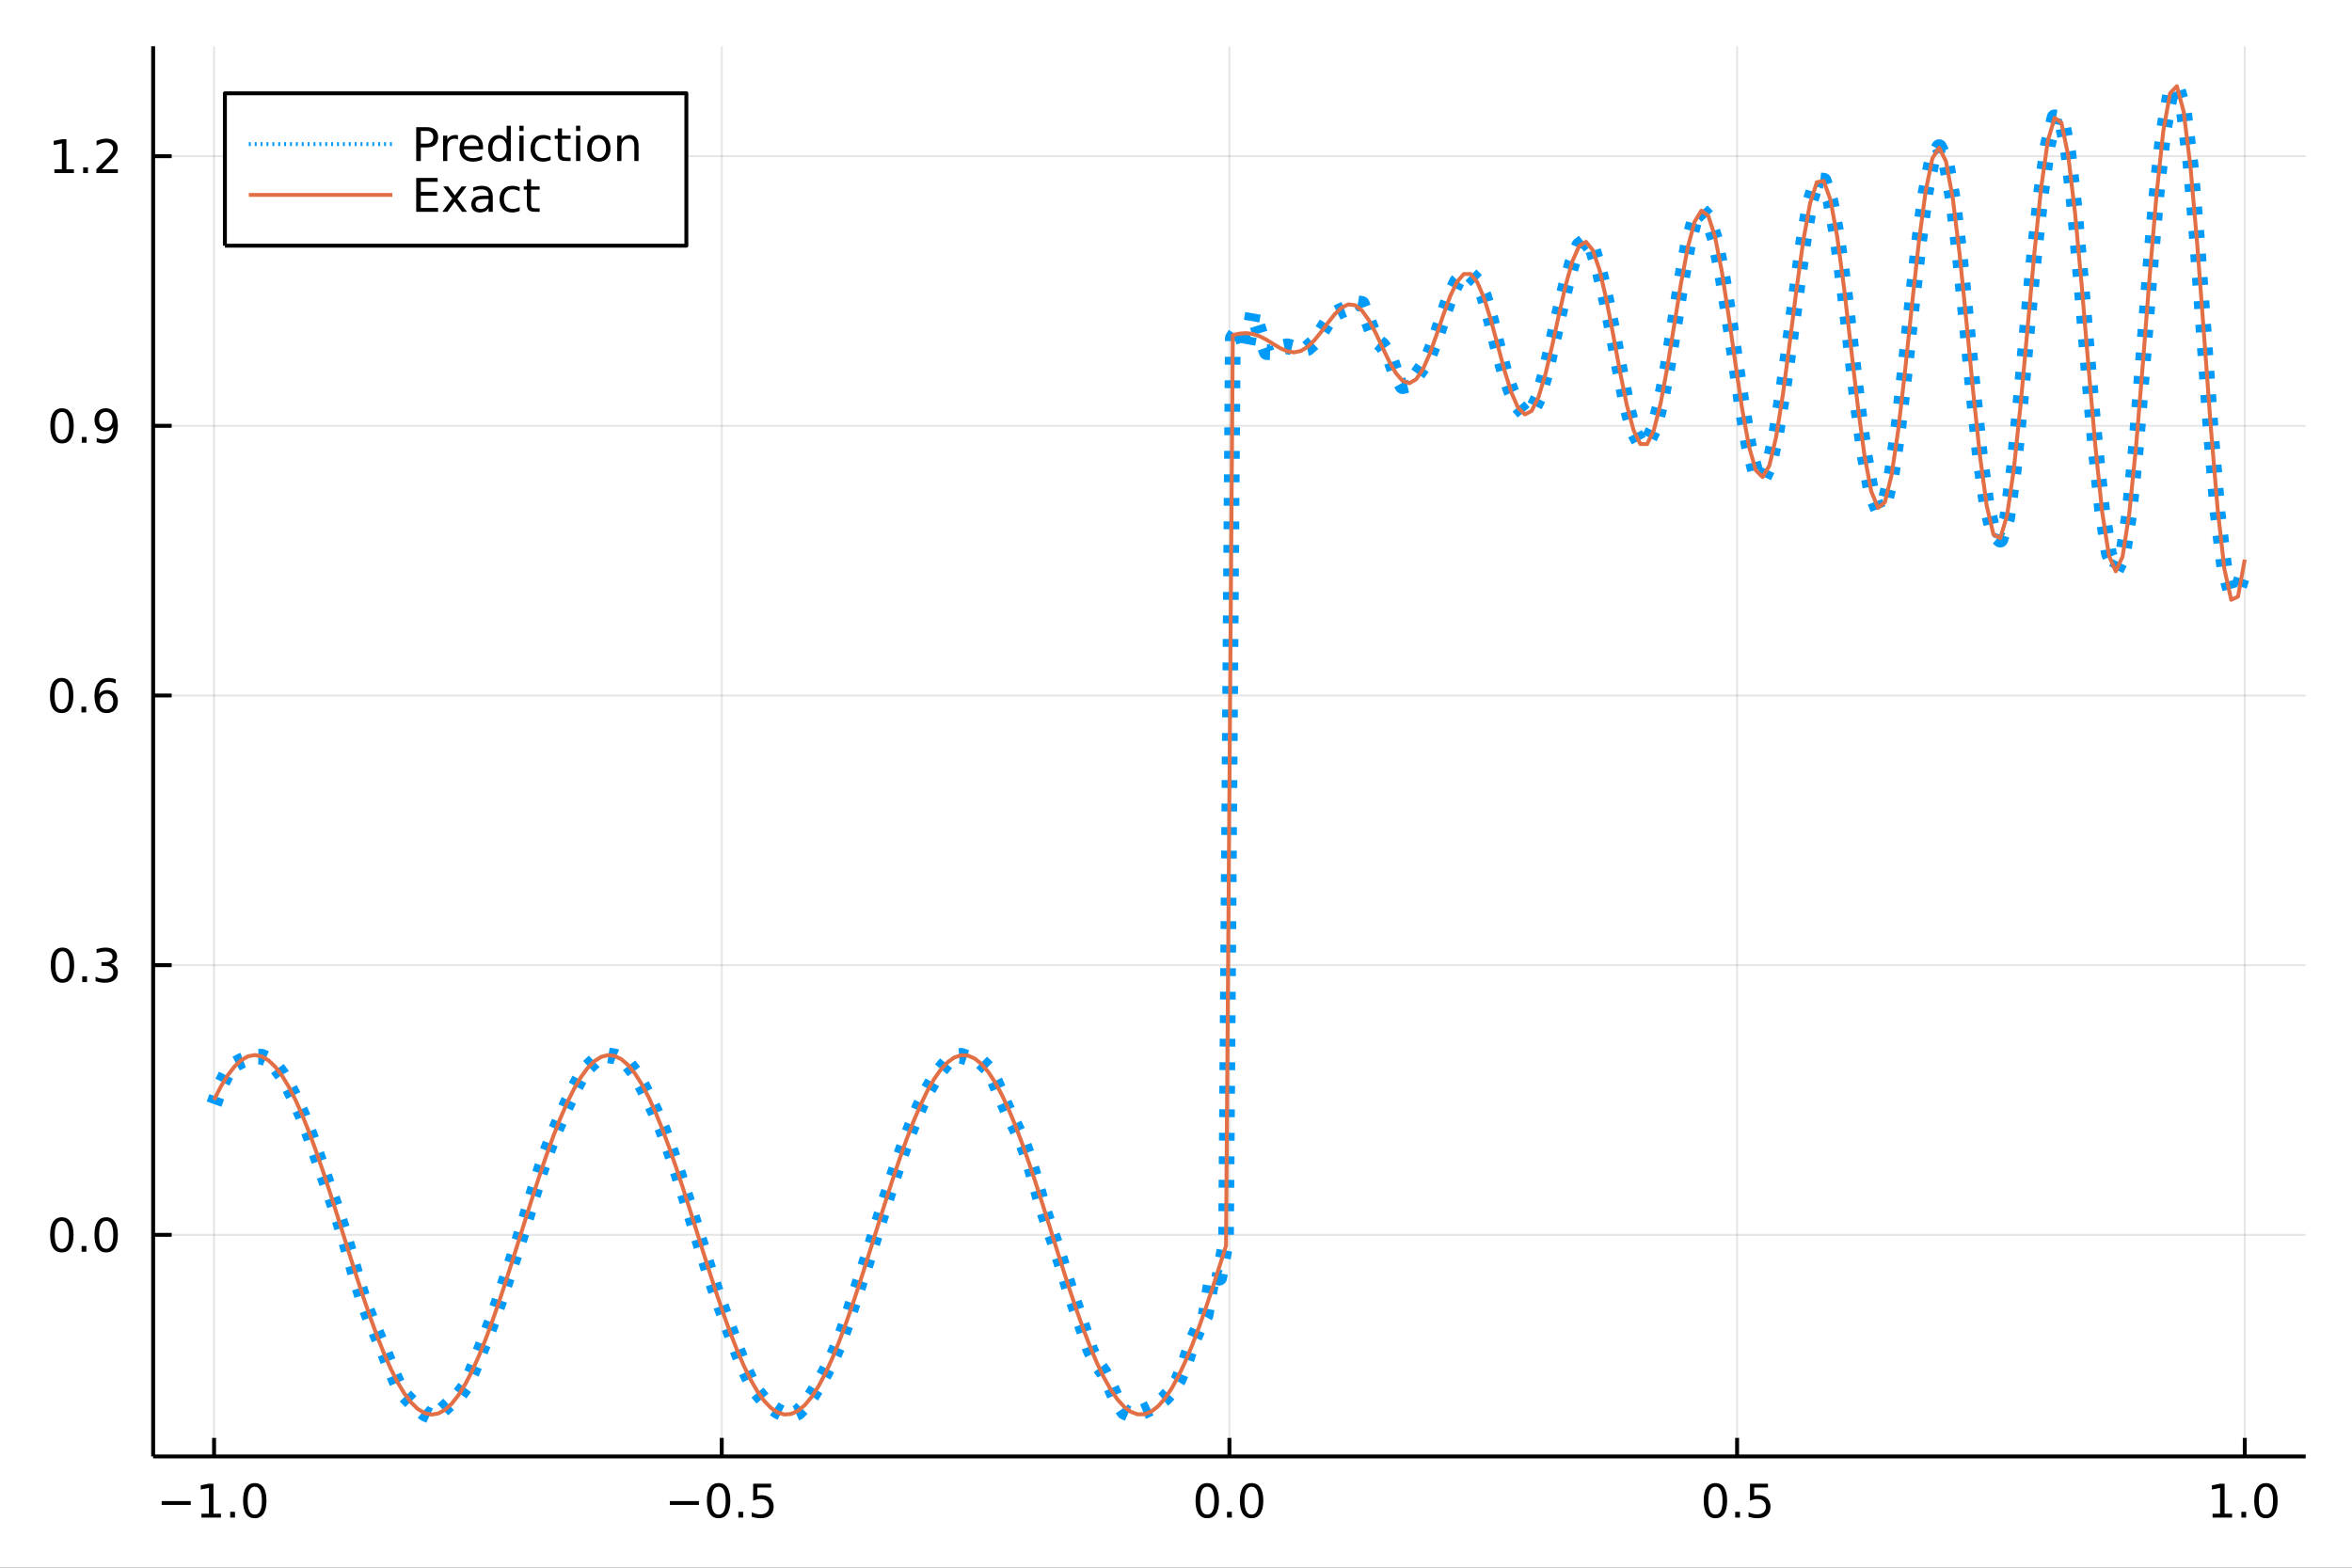 <?xml version="1.0" encoding="utf-8"?>
<svg xmlns="http://www.w3.org/2000/svg" xmlns:xlink="http://www.w3.org/1999/xlink" width="600" height="400" viewBox="0 0 2400 1600">
<rect x="0" y="0" width="2400" height="1600" fill="#333333" stroke="none"/>
<defs>
  <clipPath id="clip460">
    <rect x="0" y="0" width="2400" height="1600"/>
  </clipPath>
</defs>
<path clip-path="url(#clip460)" d="
M0 1600 L2400 1600 L2400 0 L0 0  Z
  " fill="#ffffff" fill-rule="evenodd" fill-opacity="1"/>
<defs>
  <clipPath id="clip461">
    <rect x="480" y="0" width="1681" height="1600"/>
  </clipPath>
</defs>
<path clip-path="url(#clip460)" d="
M156.274 1486.45 L2352.76 1486.45 L2352.76 47.244 L156.274 47.244  Z
  " fill="#ffffff" fill-rule="evenodd" fill-opacity="1"/>
<defs>
  <clipPath id="clip462">
    <rect x="156" y="47" width="2197" height="1440"/>
  </clipPath>
</defs>
<polyline clip-path="url(#clip462)" style="stroke:#000000; stroke-linecap:butt; stroke-linejoin:round; stroke-width:2; stroke-opacity:0.1; fill:none" points="
  218.439,1486.45 218.439,47.244 
  "/>
<polyline clip-path="url(#clip462)" style="stroke:#000000; stroke-linecap:butt; stroke-linejoin:round; stroke-width:2; stroke-opacity:0.1; fill:none" points="
  736.477,1486.45 736.477,47.244 
  "/>
<polyline clip-path="url(#clip462)" style="stroke:#000000; stroke-linecap:butt; stroke-linejoin:round; stroke-width:2; stroke-opacity:0.1; fill:none" points="
  1254.52,1486.45 1254.52,47.244 
  "/>
<polyline clip-path="url(#clip462)" style="stroke:#000000; stroke-linecap:butt; stroke-linejoin:round; stroke-width:2; stroke-opacity:0.1; fill:none" points="
  1772.55,1486.45 1772.55,47.244 
  "/>
<polyline clip-path="url(#clip462)" style="stroke:#000000; stroke-linecap:butt; stroke-linejoin:round; stroke-width:2; stroke-opacity:0.1; fill:none" points="
  2290.59,1486.45 2290.59,47.244 
  "/>
<polyline clip-path="url(#clip460)" style="stroke:#000000; stroke-linecap:butt; stroke-linejoin:round; stroke-width:4; stroke-opacity:1; fill:none" points="
  156.274,1486.45 2352.76,1486.45 
  "/>
<polyline clip-path="url(#clip460)" style="stroke:#000000; stroke-linecap:butt; stroke-linejoin:round; stroke-width:4; stroke-opacity:1; fill:none" points="
  218.439,1486.45 218.439,1467.55 
  "/>
<polyline clip-path="url(#clip460)" style="stroke:#000000; stroke-linecap:butt; stroke-linejoin:round; stroke-width:4; stroke-opacity:1; fill:none" points="
  736.477,1486.45 736.477,1467.55 
  "/>
<polyline clip-path="url(#clip460)" style="stroke:#000000; stroke-linecap:butt; stroke-linejoin:round; stroke-width:4; stroke-opacity:1; fill:none" points="
  1254.52,1486.45 1254.52,1467.55 
  "/>
<polyline clip-path="url(#clip460)" style="stroke:#000000; stroke-linecap:butt; stroke-linejoin:round; stroke-width:4; stroke-opacity:1; fill:none" points="
  1772.55,1486.45 1772.55,1467.55 
  "/>
<polyline clip-path="url(#clip460)" style="stroke:#000000; stroke-linecap:butt; stroke-linejoin:round; stroke-width:4; stroke-opacity:1; fill:none" points="
  2290.59,1486.45 2290.59,1467.55 
  "/>
<path clip-path="url(#clip460)" d="M164.967 1532.02 L194.643 1532.02 L194.643 1535.95 L164.967 1535.95 L164.967 1532.02 Z" fill="#000000" fill-rule="evenodd" fill-opacity="1" /><path clip-path="url(#clip460)" d="M205.545 1544.91 L213.184 1544.91 L213.184 1518.55 L204.874 1520.21 L204.874 1515.95 L213.138 1514.29 L217.814 1514.29 L217.814 1544.91 L225.453 1544.91 L225.453 1548.85 L205.545 1548.85 L205.545 1544.91 Z" fill="#000000" fill-rule="evenodd" fill-opacity="1" /><path clip-path="url(#clip460)" d="M234.897 1542.97 L239.781 1542.97 L239.781 1548.85 L234.897 1548.85 L234.897 1542.97 Z" fill="#000000" fill-rule="evenodd" fill-opacity="1" /><path clip-path="url(#clip460)" d="M259.966 1517.37 Q256.355 1517.37 254.527 1520.93 Q252.721 1524.47 252.721 1531.6 Q252.721 1538.71 254.527 1542.27 Q256.355 1545.82 259.966 1545.82 Q263.601 1545.82 265.406 1542.27 Q267.235 1538.71 267.235 1531.6 Q267.235 1524.47 265.406 1520.93 Q263.601 1517.37 259.966 1517.37 M259.966 1513.66 Q265.776 1513.66 268.832 1518.27 Q271.911 1522.85 271.911 1531.6 Q271.911 1540.33 268.832 1544.94 Q265.776 1549.52 259.966 1549.52 Q254.156 1549.52 251.077 1544.94 Q248.022 1540.33 248.022 1531.6 Q248.022 1522.85 251.077 1518.27 Q254.156 1513.66 259.966 1513.66 Z" fill="#000000" fill-rule="evenodd" fill-opacity="1" /><path clip-path="url(#clip460)" d="M683.503 1532.02 L713.178 1532.02 L713.178 1535.95 L683.503 1535.95 L683.503 1532.02 Z" fill="#000000" fill-rule="evenodd" fill-opacity="1" /><path clip-path="url(#clip460)" d="M733.271 1517.37 Q729.66 1517.37 727.831 1520.93 Q726.026 1524.47 726.026 1531.6 Q726.026 1538.71 727.831 1542.27 Q729.66 1545.82 733.271 1545.82 Q736.905 1545.82 738.711 1542.27 Q740.539 1538.71 740.539 1531.6 Q740.539 1524.47 738.711 1520.93 Q736.905 1517.37 733.271 1517.37 M733.271 1513.66 Q739.081 1513.66 742.137 1518.27 Q745.215 1522.85 745.215 1531.6 Q745.215 1540.33 742.137 1544.94 Q739.081 1549.52 733.271 1549.52 Q727.461 1549.52 724.382 1544.94 Q721.327 1540.33 721.327 1531.6 Q721.327 1522.85 724.382 1518.27 Q727.461 1513.66 733.271 1513.66 Z" fill="#000000" fill-rule="evenodd" fill-opacity="1" /><path clip-path="url(#clip460)" d="M753.433 1542.97 L758.317 1542.97 L758.317 1548.85 L753.433 1548.85 L753.433 1542.97 Z" fill="#000000" fill-rule="evenodd" fill-opacity="1" /><path clip-path="url(#clip460)" d="M768.548 1514.29 L786.905 1514.29 L786.905 1518.22 L772.831 1518.22 L772.831 1526.7 Q773.849 1526.35 774.868 1526.19 Q775.886 1526 776.905 1526 Q782.692 1526 786.072 1529.17 Q789.451 1532.34 789.451 1537.76 Q789.451 1543.34 785.979 1546.44 Q782.507 1549.52 776.187 1549.52 Q774.011 1549.52 771.743 1549.15 Q769.498 1548.78 767.09 1548.04 L767.09 1543.34 Q769.173 1544.47 771.396 1545.03 Q773.618 1545.58 776.095 1545.58 Q780.099 1545.58 782.437 1543.48 Q784.775 1541.37 784.775 1537.76 Q784.775 1534.15 782.437 1532.04 Q780.099 1529.94 776.095 1529.94 Q774.22 1529.94 772.345 1530.35 Q770.493 1530.77 768.548 1531.65 L768.548 1514.29 Z" fill="#000000" fill-rule="evenodd" fill-opacity="1" /><path clip-path="url(#clip460)" d="M1231.9 1517.37 Q1228.29 1517.37 1226.46 1520.93 Q1224.65 1524.47 1224.65 1531.6 Q1224.65 1538.71 1226.46 1542.27 Q1228.29 1545.82 1231.9 1545.82 Q1235.53 1545.82 1237.34 1542.27 Q1239.17 1538.71 1239.17 1531.6 Q1239.17 1524.47 1237.34 1520.93 Q1235.53 1517.37 1231.9 1517.37 M1231.9 1513.66 Q1237.71 1513.66 1240.77 1518.27 Q1243.84 1522.85 1243.84 1531.6 Q1243.84 1540.33 1240.77 1544.94 Q1237.71 1549.52 1231.9 1549.52 Q1226.09 1549.52 1223.01 1544.94 Q1219.96 1540.33 1219.96 1531.6 Q1219.96 1522.85 1223.01 1518.27 Q1226.09 1513.66 1231.9 1513.66 Z" fill="#000000" fill-rule="evenodd" fill-opacity="1" /><path clip-path="url(#clip460)" d="M1252.06 1542.97 L1256.95 1542.97 L1256.95 1548.85 L1252.06 1548.85 L1252.06 1542.97 Z" fill="#000000" fill-rule="evenodd" fill-opacity="1" /><path clip-path="url(#clip460)" d="M1277.13 1517.37 Q1273.52 1517.37 1271.69 1520.93 Q1269.89 1524.47 1269.89 1531.6 Q1269.89 1538.71 1271.69 1542.27 Q1273.52 1545.82 1277.13 1545.82 Q1280.76 1545.82 1282.57 1542.27 Q1284.4 1538.71 1284.4 1531.6 Q1284.4 1524.47 1282.57 1520.93 Q1280.76 1517.37 1277.13 1517.37 M1277.13 1513.66 Q1282.94 1513.66 1286 1518.27 Q1289.08 1522.85 1289.08 1531.6 Q1289.08 1540.33 1286 1544.94 Q1282.94 1549.52 1277.13 1549.52 Q1271.32 1549.52 1268.24 1544.94 Q1265.19 1540.33 1265.19 1531.6 Q1265.19 1522.85 1268.24 1518.27 Q1271.32 1513.66 1277.13 1513.66 Z" fill="#000000" fill-rule="evenodd" fill-opacity="1" /><path clip-path="url(#clip460)" d="M1750.44 1517.37 Q1746.82 1517.37 1745 1520.93 Q1743.19 1524.47 1743.19 1531.6 Q1743.19 1538.71 1745 1542.27 Q1746.82 1545.82 1750.44 1545.82 Q1754.07 1545.82 1755.88 1542.27 Q1757.7 1538.71 1757.7 1531.6 Q1757.7 1524.47 1755.88 1520.93 Q1754.07 1517.37 1750.44 1517.37 M1750.44 1513.66 Q1756.25 1513.66 1759.3 1518.27 Q1762.38 1522.85 1762.38 1531.6 Q1762.38 1540.33 1759.3 1544.94 Q1756.25 1549.52 1750.44 1549.52 Q1744.63 1549.52 1741.55 1544.94 Q1738.49 1540.33 1738.49 1531.6 Q1738.49 1522.85 1741.55 1518.27 Q1744.63 1513.66 1750.44 1513.66 Z" fill="#000000" fill-rule="evenodd" fill-opacity="1" /><path clip-path="url(#clip460)" d="M1770.6 1542.97 L1775.48 1542.97 L1775.48 1548.85 L1770.6 1548.85 L1770.6 1542.97 Z" fill="#000000" fill-rule="evenodd" fill-opacity="1" /><path clip-path="url(#clip460)" d="M1785.71 1514.29 L1804.07 1514.29 L1804.07 1518.22 L1790 1518.22 L1790 1526.7 Q1791.01 1526.35 1792.03 1526.19 Q1793.05 1526 1794.07 1526 Q1799.86 1526 1803.24 1529.17 Q1806.62 1532.34 1806.62 1537.76 Q1806.62 1543.34 1803.14 1546.44 Q1799.67 1549.52 1793.35 1549.52 Q1791.18 1549.52 1788.91 1549.15 Q1786.66 1548.78 1784.25 1548.04 L1784.25 1543.34 Q1786.34 1544.47 1788.56 1545.03 Q1790.78 1545.58 1793.26 1545.58 Q1797.26 1545.58 1799.6 1543.48 Q1801.94 1541.37 1801.94 1537.76 Q1801.94 1534.15 1799.6 1532.04 Q1797.26 1529.94 1793.26 1529.94 Q1791.38 1529.94 1789.51 1530.35 Q1787.66 1530.77 1785.71 1531.65 L1785.71 1514.29 Z" fill="#000000" fill-rule="evenodd" fill-opacity="1" /><path clip-path="url(#clip460)" d="M2257.74 1544.91 L2265.38 1544.91 L2265.38 1518.55 L2257.07 1520.21 L2257.07 1515.95 L2265.34 1514.29 L2270.01 1514.29 L2270.01 1544.91 L2277.65 1544.91 L2277.65 1548.85 L2257.74 1548.85 L2257.74 1544.91 Z" fill="#000000" fill-rule="evenodd" fill-opacity="1" /><path clip-path="url(#clip460)" d="M2287.1 1542.97 L2291.98 1542.97 L2291.98 1548.85 L2287.1 1548.85 L2287.1 1542.97 Z" fill="#000000" fill-rule="evenodd" fill-opacity="1" /><path clip-path="url(#clip460)" d="M2312.17 1517.37 Q2308.55 1517.37 2306.73 1520.93 Q2304.92 1524.47 2304.92 1531.6 Q2304.92 1538.71 2306.73 1542.27 Q2308.55 1545.82 2312.17 1545.82 Q2315.8 1545.82 2317.61 1542.27 Q2319.43 1538.71 2319.43 1531.6 Q2319.43 1524.47 2317.61 1520.93 Q2315.8 1517.37 2312.17 1517.37 M2312.17 1513.66 Q2317.98 1513.66 2321.03 1518.27 Q2324.11 1522.85 2324.11 1531.6 Q2324.11 1540.33 2321.03 1544.94 Q2317.98 1549.52 2312.17 1549.52 Q2306.36 1549.52 2303.28 1544.94 Q2300.22 1540.33 2300.22 1531.6 Q2300.22 1522.85 2303.28 1518.27 Q2306.36 1513.66 2312.17 1513.66 Z" fill="#000000" fill-rule="evenodd" fill-opacity="1" /><polyline clip-path="url(#clip462)" style="stroke:#000000; stroke-linecap:butt; stroke-linejoin:round; stroke-width:2; stroke-opacity:0.1; fill:none" points="
  156.274,1260.28 2352.76,1260.28 
  "/>
<polyline clip-path="url(#clip462)" style="stroke:#000000; stroke-linecap:butt; stroke-linejoin:round; stroke-width:2; stroke-opacity:0.1; fill:none" points="
  156.274,985.054 2352.76,985.054 
  "/>
<polyline clip-path="url(#clip462)" style="stroke:#000000; stroke-linecap:butt; stroke-linejoin:round; stroke-width:2; stroke-opacity:0.1; fill:none" points="
  156.274,709.831 2352.76,709.831 
  "/>
<polyline clip-path="url(#clip462)" style="stroke:#000000; stroke-linecap:butt; stroke-linejoin:round; stroke-width:2; stroke-opacity:0.1; fill:none" points="
  156.274,434.607 2352.76,434.607 
  "/>
<polyline clip-path="url(#clip462)" style="stroke:#000000; stroke-linecap:butt; stroke-linejoin:round; stroke-width:2; stroke-opacity:0.1; fill:none" points="
  156.274,159.384 2352.76,159.384 
  "/>
<polyline clip-path="url(#clip460)" style="stroke:#000000; stroke-linecap:butt; stroke-linejoin:round; stroke-width:4; stroke-opacity:1; fill:none" points="
  156.274,1486.45 156.274,47.244 
  "/>
<polyline clip-path="url(#clip460)" style="stroke:#000000; stroke-linecap:butt; stroke-linejoin:round; stroke-width:4; stroke-opacity:1; fill:none" points="
  156.274,1260.28 175.172,1260.28 
  "/>
<polyline clip-path="url(#clip460)" style="stroke:#000000; stroke-linecap:butt; stroke-linejoin:round; stroke-width:4; stroke-opacity:1; fill:none" points="
  156.274,985.054 175.172,985.054 
  "/>
<polyline clip-path="url(#clip460)" style="stroke:#000000; stroke-linecap:butt; stroke-linejoin:round; stroke-width:4; stroke-opacity:1; fill:none" points="
  156.274,709.831 175.172,709.831 
  "/>
<polyline clip-path="url(#clip460)" style="stroke:#000000; stroke-linecap:butt; stroke-linejoin:round; stroke-width:4; stroke-opacity:1; fill:none" points="
  156.274,434.607 175.172,434.607 
  "/>
<polyline clip-path="url(#clip460)" style="stroke:#000000; stroke-linecap:butt; stroke-linejoin:round; stroke-width:4; stroke-opacity:1; fill:none" points="
  156.274,159.384 175.172,159.384 
  "/>
<path clip-path="url(#clip460)" d="M63.099 1246.08 Q59.487 1246.08 57.659 1249.64 Q55.853 1253.18 55.853 1260.31 Q55.853 1267.42 57.659 1270.98 Q59.487 1274.53 63.099 1274.53 Q66.733 1274.53 68.538 1270.98 Q70.367 1267.42 70.367 1260.31 Q70.367 1253.18 68.538 1249.64 Q66.733 1246.08 63.099 1246.08 M63.099 1242.37 Q68.909 1242.37 71.964 1246.98 Q75.043 1251.56 75.043 1260.31 Q75.043 1269.04 71.964 1273.65 Q68.909 1278.23 63.099 1278.23 Q57.288 1278.23 54.21 1273.65 Q51.154 1269.04 51.154 1260.31 Q51.154 1251.56 54.21 1246.98 Q57.288 1242.37 63.099 1242.37 Z" fill="#000000" fill-rule="evenodd" fill-opacity="1" /><path clip-path="url(#clip460)" d="M83.26 1271.68 L88.145 1271.68 L88.145 1277.56 L83.26 1277.56 L83.26 1271.68 Z" fill="#000000" fill-rule="evenodd" fill-opacity="1" /><path clip-path="url(#clip460)" d="M108.33 1246.08 Q104.719 1246.08 102.89 1249.64 Q101.084 1253.18 101.084 1260.31 Q101.084 1267.42 102.89 1270.98 Q104.719 1274.53 108.33 1274.53 Q111.964 1274.53 113.77 1270.98 Q115.598 1267.42 115.598 1260.31 Q115.598 1253.18 113.77 1249.64 Q111.964 1246.08 108.33 1246.08 M108.33 1242.37 Q114.14 1242.37 117.195 1246.98 Q120.274 1251.56 120.274 1260.31 Q120.274 1269.04 117.195 1273.65 Q114.14 1278.23 108.33 1278.23 Q102.52 1278.23 99.441 1273.65 Q96.385 1269.04 96.385 1260.31 Q96.385 1251.56 99.441 1246.98 Q102.52 1242.37 108.33 1242.37 Z" fill="#000000" fill-rule="evenodd" fill-opacity="1" /><path clip-path="url(#clip460)" d="M63.747 970.853 Q60.136 970.853 58.307 974.418 Q56.501 977.959 56.501 985.089 Q56.501 992.195 58.307 995.76 Q60.136 999.302 63.747 999.302 Q67.381 999.302 69.186 995.76 Q71.015 992.195 71.015 985.089 Q71.015 977.959 69.186 974.418 Q67.381 970.853 63.747 970.853 M63.747 967.149 Q69.557 967.149 72.612 971.756 Q75.691 976.339 75.691 985.089 Q75.691 993.816 72.612 998.422 Q69.557 1003.01 63.747 1003.01 Q57.937 1003.01 54.858 998.422 Q51.802 993.816 51.802 985.089 Q51.802 976.339 54.858 971.756 Q57.937 967.149 63.747 967.149 Z" fill="#000000" fill-rule="evenodd" fill-opacity="1" /><path clip-path="url(#clip460)" d="M83.909 996.455 L88.793 996.455 L88.793 1002.33 L83.909 1002.33 L83.909 996.455 Z" fill="#000000" fill-rule="evenodd" fill-opacity="1" /><path clip-path="url(#clip460)" d="M113.145 983.7 Q116.501 984.418 118.376 986.686 Q120.274 988.955 120.274 992.288 Q120.274 997.404 116.756 1000.2 Q113.237 1003.01 106.756 1003.01 Q104.58 1003.01 102.265 1002.57 Q99.973 1002.15 97.52 1001.29 L97.52 996.779 Q99.464 997.913 101.779 998.492 Q104.094 999.07 106.617 999.07 Q111.015 999.07 113.307 997.334 Q115.621 995.598 115.621 992.288 Q115.621 989.232 113.469 987.519 Q111.339 985.783 107.52 985.783 L103.492 985.783 L103.492 981.941 L107.705 981.941 Q111.154 981.941 112.983 980.575 Q114.811 979.186 114.811 976.594 Q114.811 973.932 112.913 972.519 Q111.038 971.084 107.52 971.084 Q105.598 971.084 103.399 971.501 Q101.2 971.918 98.561 972.797 L98.561 968.631 Q101.223 967.89 103.538 967.52 Q105.876 967.149 107.936 967.149 Q113.26 967.149 116.362 969.58 Q119.464 971.987 119.464 976.107 Q119.464 978.978 117.82 980.969 Q116.177 982.936 113.145 983.7 Z" fill="#000000" fill-rule="evenodd" fill-opacity="1" /><path clip-path="url(#clip460)" d="M62.937 695.629 Q59.325 695.629 57.497 699.194 Q55.691 702.736 55.691 709.865 Q55.691 716.972 57.497 720.537 Q59.325 724.078 62.937 724.078 Q66.571 724.078 68.376 720.537 Q70.205 716.972 70.205 709.865 Q70.205 702.736 68.376 699.194 Q66.571 695.629 62.937 695.629 M62.937 691.926 Q68.747 691.926 71.802 696.532 Q74.881 701.116 74.881 709.865 Q74.881 718.592 71.802 723.199 Q68.747 727.782 62.937 727.782 Q57.126 727.782 54.048 723.199 Q50.992 718.592 50.992 709.865 Q50.992 701.116 54.048 696.532 Q57.126 691.926 62.937 691.926 Z" fill="#000000" fill-rule="evenodd" fill-opacity="1" /><path clip-path="url(#clip460)" d="M83.098 721.231 L87.983 721.231 L87.983 727.111 L83.098 727.111 L83.098 721.231 Z" fill="#000000" fill-rule="evenodd" fill-opacity="1" /><path clip-path="url(#clip460)" d="M108.746 707.967 Q105.598 707.967 103.746 710.12 Q101.918 712.273 101.918 716.023 Q101.918 719.75 103.746 721.926 Q105.598 724.078 108.746 724.078 Q111.895 724.078 113.723 721.926 Q115.575 719.75 115.575 716.023 Q115.575 712.273 113.723 710.12 Q111.895 707.967 108.746 707.967 M118.029 693.315 L118.029 697.574 Q116.27 696.741 114.464 696.301 Q112.682 695.861 110.922 695.861 Q106.293 695.861 103.839 698.986 Q101.409 702.111 101.061 708.43 Q102.427 706.416 104.487 705.352 Q106.547 704.264 109.024 704.264 Q114.233 704.264 117.242 707.435 Q120.274 710.583 120.274 716.023 Q120.274 721.347 117.126 724.564 Q113.978 727.782 108.746 727.782 Q102.751 727.782 99.58 723.199 Q96.409 718.592 96.409 709.865 Q96.409 701.671 100.297 696.81 Q104.186 691.926 110.737 691.926 Q112.496 691.926 114.279 692.273 Q116.084 692.62 118.029 693.315 Z" fill="#000000" fill-rule="evenodd" fill-opacity="1" /><path clip-path="url(#clip460)" d="M63.284 420.406 Q59.673 420.406 57.844 423.971 Q56.038 427.513 56.038 434.642 Q56.038 441.749 57.844 445.313 Q59.673 448.855 63.284 448.855 Q66.918 448.855 68.724 445.313 Q70.552 441.749 70.552 434.642 Q70.552 427.513 68.724 423.971 Q66.918 420.406 63.284 420.406 M63.284 416.702 Q69.094 416.702 72.149 421.309 Q75.228 425.892 75.228 434.642 Q75.228 443.369 72.149 447.975 Q69.094 452.559 63.284 452.559 Q57.474 452.559 54.395 447.975 Q51.339 443.369 51.339 434.642 Q51.339 425.892 54.395 421.309 Q57.474 416.702 63.284 416.702 Z" fill="#000000" fill-rule="evenodd" fill-opacity="1" /><path clip-path="url(#clip460)" d="M83.446 446.008 L88.33 446.008 L88.33 451.887 L83.446 451.887 L83.446 446.008 Z" fill="#000000" fill-rule="evenodd" fill-opacity="1" /><path clip-path="url(#clip460)" d="M98.654 451.17 L98.654 446.911 Q100.413 447.744 102.219 448.184 Q104.024 448.624 105.76 448.624 Q110.39 448.624 112.82 445.522 Q115.274 442.397 115.621 436.054 Q114.279 438.045 112.219 439.11 Q110.158 440.175 107.658 440.175 Q102.473 440.175 99.441 437.05 Q96.432 433.901 96.432 428.462 Q96.432 423.138 99.58 419.92 Q102.728 416.702 107.959 416.702 Q113.955 416.702 117.103 421.309 Q120.274 425.892 120.274 434.642 Q120.274 442.813 116.385 447.698 Q112.52 452.559 105.969 452.559 Q104.209 452.559 102.404 452.211 Q100.598 451.864 98.654 451.17 M107.959 436.517 Q111.108 436.517 112.936 434.364 Q114.788 432.212 114.788 428.462 Q114.788 424.735 112.936 422.582 Q111.108 420.406 107.959 420.406 Q104.811 420.406 102.959 422.582 Q101.131 424.735 101.131 428.462 Q101.131 432.212 102.959 434.364 Q104.811 436.517 107.959 436.517 Z" fill="#000000" fill-rule="evenodd" fill-opacity="1" /><path clip-path="url(#clip460)" d="M55.506 172.729 L63.145 172.729 L63.145 146.363 L54.835 148.03 L54.835 143.771 L63.099 142.104 L67.774 142.104 L67.774 172.729 L75.413 172.729 L75.413 176.664 L55.506 176.664 L55.506 172.729 Z" fill="#000000" fill-rule="evenodd" fill-opacity="1" /><path clip-path="url(#clip460)" d="M84.858 170.784 L89.742 170.784 L89.742 176.664 L84.858 176.664 L84.858 170.784 Z" fill="#000000" fill-rule="evenodd" fill-opacity="1" /><path clip-path="url(#clip460)" d="M103.955 172.729 L120.274 172.729 L120.274 176.664 L98.33 176.664 L98.33 172.729 Q100.992 169.974 105.575 165.345 Q110.182 160.692 111.362 159.349 Q113.608 156.826 114.487 155.09 Q115.39 153.331 115.39 151.641 Q115.39 148.886 113.445 147.15 Q111.524 145.414 108.422 145.414 Q106.223 145.414 103.77 146.178 Q101.339 146.942 98.561 148.493 L98.561 143.771 Q101.385 142.636 103.839 142.058 Q106.293 141.479 108.33 141.479 Q113.7 141.479 116.895 144.164 Q120.089 146.849 120.089 151.34 Q120.089 153.47 119.279 155.391 Q118.492 157.289 116.385 159.882 Q115.807 160.553 112.705 163.771 Q109.603 166.965 103.955 172.729 Z" fill="#000000" fill-rule="evenodd" fill-opacity="1" /><polyline clip-path="url(#clip462)" style="stroke:#009af9; stroke-linecap:butt; stroke-linejoin:round; stroke-width:16; stroke-opacity:1; fill:none" stroke-dasharray="8, 16" points="
  218.439,1126.89 225.369,1107.62 232.299,1093.82 239.23,1086.44 246.16,1082.78 253.09,1080.21 260.02,1078.41 266.951,1078.48 273.881,1081.41 280.811,1087.6 
  287.742,1097.01 294.672,1109 301.602,1122.84 308.532,1138.47 315.463,1156.28 322.393,1175.82 329.323,1195.75 336.253,1215.33 343.184,1235.27 350.114,1256.92 
  357.044,1280.72 363.975,1305.18 370.905,1327.49 377.835,1345.98 384.765,1361.99 391.696,1378.4 398.626,1395.99 405.556,1412.1 412.486,1423.6 419.417,1430.77 
  426.347,1436.62 433.277,1442.47 440.208,1445.72 447.138,1443.32 454.068,1436.69 460.998,1430.28 467.929,1424.62 474.859,1415.22 481.789,1400.15 488.72,1382.64 
  495.65,1365.26 502.58,1347.22 509.51,1327.47 516.441,1306.66 523.371,1285.72 530.301,1264.44 537.231,1242.16 544.162,1219.13 551.092,1196.66 558.022,1176.22 
  564.953,1158.28 571.883,1142.09 578.813,1126.57 585.743,1111.75 592.674,1099.02 599.604,1089.54 606.534,1082.96 613.464,1078.69 620.395,1077.09 627.325,1078.15 
  634.255,1081.05 641.186,1086.25 648.116,1095.17 655.046,1107.49 661.976,1121.27 668.907,1135.73 675.837,1151.77 682.767,1170.15 689.698,1190.48 696.628,1211.87 
  703.558,1233.69 710.488,1255.78 717.419,1277.99 724.349,1299.85 731.279,1320.53 738.209,1339.79 745.14,1358.51 752.07,1377.28 759,1394.96 765.931,1409.81 
  772.861,1421.15 779.791,1429.45 786.721,1435.53 793.652,1440.21 800.582,1443.58 807.512,1444.37 814.442,1441.26 821.373,1434.28 828.303,1424.56 835.233,1413.17 
  842.164,1400.77 849.094,1387.22 856.024,1371.3 862.954,1352.05 869.885,1330.94 876.815,1310.18 883.745,1289.35 890.676,1267.44 897.606,1245.12 904.536,1223.26 
  911.466,1201.99 918.397,1181.51 925.327,1162.23 932.257,1144.35 939.187,1127.97 946.118,1113.64 953.048,1101.75 959.978,1091.72 966.909,1083.28 973.839,1078.04 
  980.769,1077.54 987.699,1079.87 994.63,1081.79 1001.56,1084.07 1008.49,1090.82 1015.42,1103.82 1022.35,1120.26 1029.28,1136 1036.21,1149.85 1043.14,1164.51 
  1050.07,1183.62 1057,1207.5 1063.93,1231.94 1070.86,1252.89 1077.79,1272.41 1084.72,1294.49 1091.65,1316.75 1098.58,1336.66 1105.51,1356.89 1112.44,1377.46 
  1119.37,1391.51 1126.3,1401.05 1133.24,1414.99 1140.17,1430.66 1147.1,1440.86 1154.03,1444.04 1160.96,1442.84 1167.89,1440.04 1174.82,1436.73 1181.75,1432.59 
  1188.68,1427 1195.61,1419.37 1202.54,1408.17 1209.47,1391.25 1216.4,1370.38 1223.33,1354.38 1230.26,1342.21 1237.19,1300.59 1244.12,1304.06 1251.05,1266.93 
  1257.98,345.197 1264.91,334.053 1271.84,358.113 1278.77,318.46 1285.7,340.419 1292.63,359.383 1299.56,359.541 1306.49,354.816 1313.42,353.386 1320.35,355.092 
  1327.28,356.721 1334.21,355.234 1341.14,349.076 1348.07,339.006 1355,328.149 1361.93,320.336 1368.86,316.906 1375.79,314.29 1382.73,308.959 1389.66,310.165 
  1396.59,328.518 1403.52,346.783 1410.45,352.358 1417.38,362.154 1424.31,381.522 1431.24,394.126 1438.17,392.445 1445.1,383.832 1452.03,373.932 1458.96,361.218 
  1465.89,343.332 1472.82,321.934 1479.75,301.851 1486.68,287.516 1493.61,280.532 1500.54,280.37 1507.47,287.164 1514.4,302.532 1521.33,326.419 1528.26,354.298 
  1535.19,379.82 1542.12,399.812 1549.05,414.33 1555.98,422.313 1562.91,420.29 1569.84,406.171 1576.77,382.077 1583.7,352.555 1590.63,321.698 1597.56,292.519 
  1604.49,267.717 1611.42,250.525 1618.35,245.093 1625.28,254.557 1632.22,277.043 1639.15,306.771 1646.08,340.832 1653.01,378.277 1659.94,413.795 1666.87,439.936 
  1673.8,452.746 1680.73,451.839 1687.66,437.823 1694.59,411.589 1701.52,375.278 1708.45,332.663 1715.38,288.769 1722.31,250.21 1729.24,224.163 1736.17,214.801 
  1743.1,222.089 1750.03,244.092 1756.96,278.242 1763.89,320.904 1770.82,367.949 1777.75,415.125 1784.68,456.226 1791.61,483.077 1798.54,489.563 1805.47,474.901 
  1812.4,443.03 1819.33,399.811 1826.26,350.277 1833.19,297.938 1840.12,247.19 1847.05,206.06 1853.98,183.814 1860.91,184.425 1867.84,205.223 1874.77,242.565 
  1881.71,293.702 1888.64,353.073 1895.57,412.379 1902.5,464.128 1909.43,501.939 1916.36,519.764 1923.29,513.785 1930.22,484.453 1937.15,436.198 1944.08,375.795 
  1951.01,310.826 1957.94,248.716 1964.87,196.662 1971.8,161.816 1978.73,150.181 1985.66,164.331 1992.59,202.266 1999.52,258.702 2006.45,326.919 2013.38,398.847 
  2020.31,464.661 2027.24,515.085 2034.17,544.75 2041.1,550.751 2048.03,529.186 2054.96,479.093 2061.89,408.793 2068.82,332.258 2075.75,260.126 2082.68,197.345 
  2089.61,148.057 2096.54,119.719 2103.47,120.913 2110.4,155.05 2117.33,216.862 2124.26,295.132 2131.19,378.083 2138.13,456.111 2145.06,521.052 2151.99,565.217 
  2158.92,582.242 2165.85,568.63 2172.78,524.702 2179.71,455.26 2186.64,369.703 2193.57,280.289 2200.5,199.008 2207.43,135.558 2214.36,97.118 2221.29,88.541 
  2228.22,112.109 2235.15,166.817 2242.08,247.317 2249.01,343.258 2255.94,440.31 2262.87,523.229 2269.8,580.009 2276.73,605.357 2283.66,602.147 2290.59,580.348 
  
  "/>
<polyline clip-path="url(#clip462)" style="stroke:#e26f46; stroke-linecap:butt; stroke-linejoin:round; stroke-width:4; stroke-opacity:1; fill:none" points="
  218.439,1122.48 225.369,1108.93 232.299,1097.57 239.23,1088.56 246.16,1082.04 253.09,1078.1 260.02,1076.8 266.951,1078.15 273.881,1082.14 280.811,1088.71 
  287.742,1097.77 294.672,1109.17 301.602,1122.77 308.532,1138.35 315.463,1155.71 322.393,1174.57 329.323,1194.68 336.253,1215.73 343.184,1237.44 350.114,1259.47 
  357.044,1281.51 363.975,1303.25 370.905,1324.36 377.835,1344.55 384.765,1363.51 391.696,1380.99 398.626,1396.71 405.556,1410.46 412.486,1422.03 419.417,1431.26 
  426.347,1438.02 433.277,1442.2 440.208,1443.75 447.138,1442.64 454.068,1438.89 460.998,1432.56 467.929,1423.73 474.859,1412.53 481.789,1399.13 488.72,1383.72 
  495.65,1366.52 502.58,1347.79 509.51,1327.78 516.441,1306.8 523.371,1285.15 530.301,1263.13 537.231,1241.08 544.162,1219.3 551.092,1198.11 558.022,1177.83 
  564.953,1158.74 571.883,1141.12 578.813,1125.22 585.743,1111.28 592.674,1099.5 599.604,1090.04 606.534,1083.05 613.464,1078.63 620.395,1076.84 627.325,1077.7 
  634.255,1081.2 641.186,1087.3 648.116,1095.91 655.046,1106.89 661.976,1120.09 668.907,1135.33 675.837,1152.37 682.767,1170.97 689.698,1190.87 696.628,1211.77 
  703.558,1233.38 710.488,1255.37 717.419,1277.44 724.349,1299.26 731.279,1320.51 738.209,1340.89 745.14,1360.1 752.07,1377.87 759,1393.94 765.931,1408.07 
  772.861,1420.06 779.791,1429.74 786.721,1436.96 793.652,1441.62 800.582,1443.66 807.512,1443.05 814.442,1439.79 821.373,1433.92 828.303,1425.55 835.233,1414.78 
  842.164,1401.78 849.094,1386.72 856.024,1369.84 862.954,1351.36 869.885,1331.57 876.815,1310.75 883.745,1289.2 890.676,1267.23 897.606,1245.15 904.536,1223.3 
  911.466,1201.98 918.397,1181.51 925.327,1162.17 932.257,1144.26 939.187,1128.03 946.118,1113.71 953.048,1101.51 959.978,1091.61 966.909,1084.16 973.839,1079.25 
  980.769,1076.97 987.699,1077.34 994.63,1080.36 1001.56,1085.98 1008.49,1094.13 1015.42,1104.68 1022.35,1117.48 1029.28,1132.36 1036.21,1149.08 1043.14,1167.42 
  1050.07,1187.1 1057,1207.84 1063.93,1229.34 1070.86,1251.28 1077.79,1273.36 1084.72,1295.25 1091.65,1316.63 1098.58,1337.19 1105.51,1356.64 1112.44,1374.7 
  1119.37,1391.1 1126.3,1405.61 1133.24,1418.01 1140.17,1428.12 1147.1,1435.81 1154.03,1440.96 1160.96,1443.49 1167.89,1443.36 1174.82,1440.59 1181.75,1435.2 
  1188.68,1427.29 1195.61,1416.95 1202.54,1404.35 1209.47,1389.66 1216.4,1373.09 1223.33,1354.9 1230.26,1335.33 1237.19,1314.68 1244.12,1293.23 1251.05,1271.32 
  1257.98,341.961 1264.91,340.5 1271.84,340.016 1278.77,340.922 1285.7,343.319 1292.63,346.956 1299.56,351.257 1306.49,355.402 1313.42,358.475 1320.35,359.626 
  1327.28,358.242 1334.21,354.086 1341.14,347.378 1348.07,338.812 1355,329.485 1361.93,320.76 1368.86,314.064 1375.79,310.673 1382.73,311.485 1389.66,316.853 
  1396.59,326.475 1403.52,339.384 1410.45,354.039 1417.38,368.505 1424.31,380.71 1431.24,388.739 1438.17,391.125 1445.1,387.091 1452.03,376.717 1458.96,360.98 
  1465.89,341.679 1472.82,321.23 1479.75,302.366 1486.68,287.771 1493.61,279.702 1500.54,279.648 1507.47,288.083 1514.4,304.342 1521.33,326.652 1528.26,352.321 
  1535.19,378.061 1542.12,400.405 1549.05,416.18 1555.98,422.947 1562.91,419.374 1569.84,405.462 1576.77,382.607 1583.7,353.471 1590.63,321.674 1597.56,291.349 
  1604.49,266.599 1611.42,250.947 1618.35,246.84 1625.28,255.272 1632.22,275.605 1639.15,305.583 1646.08,341.584 1653.01,379.052 1659.94,413.073 1666.87,439.02 
  1673.8,453.181 1680.73,453.284 1687.66,438.85 1694.59,411.311 1701.52,373.884 1708.45,331.198 1715.38,288.723 1722.31,252.068 1729.24,226.243 1736.17,214.974 
  1743.1,220.172 1750.03,241.629 1756.96,276.983 1763.89,321.972 1770.82,370.942 1777.75,417.563 1784.68,455.641 1791.61,479.944 1798.54,486.917 1805.47,475.196 
  1812.4,445.84 1819.33,402.26 1826.26,349.82 1833.19,295.182 1840.12,245.461 1847.05,207.297 1853.98,185.967 1860.91,184.664 1867.84,204.022 1874.77,241.98 
  1881.71,293.987 1888.64,353.546 1895.57,413.026 1902.5,464.636 1909.43,501.45 1916.36,518.334 1923.29,512.654 1930.22,484.679 1937.15,437.604 1944.08,377.193 
  1951.01,311.075 1957.94,247.777 1964.87,195.63 1971.8,161.672 1978.73,150.696 1985.66,164.581 1992.59,201.991 1999.52,258.486 2006.45,327.049 2013.38,398.95 
  2020.31,464.862 2027.24,516.072 2034.17,545.627 2041.1,549.279 2048.03,526.091 2054.96,478.613 2061.89,412.614 2068.82,336.384 2075.75,259.69 2082.68,192.527 
  2089.61,143.816 2096.54,120.22 2103.47,125.232 2110.4,158.673 2117.33,216.648 2124.26,291.998 2131.19,375.182 2138.13,455.484 2145.06,522.394 2151.99,566.982 
  2158.92,583.09 2165.85,568.179 2172.78,523.714 2179.71,455.036 2186.64,370.724 2193.57,281.525 2200.5,198.98 2207.43,133.937 2214.36,95.124 2221.29,87.976 
  2228.22,113.882 2235.15,169.945 2242.08,249.297 2249.01,341.941 2255.94,436.006 2262.87,519.268 2269.8,580.744 2276.73,612.135 2283.66,608.942 2290.59,571.112 
  
  "/>
<path clip-path="url(#clip460)" d="
M229.49 250.738 L700.371 250.738 L700.371 95.218 L229.49 95.218  Z
  " fill="#ffffff" fill-rule="evenodd" fill-opacity="1"/>
<polyline clip-path="url(#clip460)" style="stroke:#000000; stroke-linecap:butt; stroke-linejoin:round; stroke-width:4; stroke-opacity:1; fill:none" points="
  229.49,250.738 700.371,250.738 700.371,95.218 229.49,95.218 229.49,250.738 
  "/>
<polyline clip-path="url(#clip460)" style="stroke:#009af9; stroke-linecap:butt; stroke-linejoin:round; stroke-width:4; stroke-opacity:1; fill:none" stroke-dasharray="2, 4" points="
  253.896,147.058 400.328,147.058 
  "/>
<path clip-path="url(#clip460)" d="M429.409 133.62 L429.409 146.606 L435.289 146.606 Q438.552 146.606 440.335 144.916 Q442.117 143.227 442.117 140.102 Q442.117 137 440.335 135.31 Q438.552 133.62 435.289 133.62 L429.409 133.62 M424.733 129.778 L435.289 129.778 Q441.099 129.778 444.062 132.416 Q447.048 135.032 447.048 140.102 Q447.048 145.217 444.062 147.833 Q441.099 150.449 435.289 150.449 L429.409 150.449 L429.409 164.338 L424.733 164.338 L424.733 129.778 Z" fill="#000000" fill-rule="evenodd" fill-opacity="1" /><path clip-path="url(#clip460)" d="M467.325 142.393 Q466.608 141.977 465.751 141.791 Q464.918 141.583 463.899 141.583 Q460.288 141.583 458.344 143.944 Q456.423 146.282 456.423 150.68 L456.423 164.338 L452.14 164.338 L452.14 138.412 L456.423 138.412 L456.423 142.44 Q457.765 140.078 459.918 138.944 Q462.071 137.787 465.149 137.787 Q465.589 137.787 466.122 137.856 Q466.654 137.903 467.302 138.018 L467.325 142.393 Z" fill="#000000" fill-rule="evenodd" fill-opacity="1" /><path clip-path="url(#clip460)" d="M492.927 150.31 L492.927 152.393 L473.344 152.393 Q473.622 156.791 475.983 159.106 Q478.367 161.398 482.603 161.398 Q485.057 161.398 487.348 160.796 Q489.663 160.194 491.932 158.99 L491.932 163.018 Q489.64 163.99 487.233 164.5 Q484.825 165.009 482.348 165.009 Q476.145 165.009 472.511 161.398 Q468.899 157.787 468.899 151.629 Q468.899 145.264 472.325 141.537 Q475.774 137.787 481.608 137.787 Q486.839 137.787 489.872 141.166 Q492.927 144.523 492.927 150.31 M488.668 149.06 Q488.622 145.565 486.7 143.481 Q484.802 141.398 481.654 141.398 Q478.089 141.398 475.936 143.412 Q473.807 145.426 473.483 149.083 L488.668 149.06 Z" fill="#000000" fill-rule="evenodd" fill-opacity="1" /><path clip-path="url(#clip460)" d="M516.978 142.347 L516.978 128.319 L521.237 128.319 L521.237 164.338 L516.978 164.338 L516.978 160.449 Q515.635 162.763 513.575 163.898 Q511.538 165.009 508.668 165.009 Q503.969 165.009 501.006 161.259 Q498.066 157.509 498.066 151.398 Q498.066 145.287 501.006 141.537 Q503.969 137.787 508.668 137.787 Q511.538 137.787 513.575 138.921 Q515.635 140.032 516.978 142.347 M502.464 151.398 Q502.464 156.097 504.385 158.782 Q506.33 161.444 509.709 161.444 Q513.089 161.444 515.033 158.782 Q516.978 156.097 516.978 151.398 Q516.978 146.699 515.033 144.037 Q513.089 141.352 509.709 141.352 Q506.33 141.352 504.385 144.037 Q502.464 146.699 502.464 151.398 Z" fill="#000000" fill-rule="evenodd" fill-opacity="1" /><path clip-path="url(#clip460)" d="M530.01 138.412 L534.269 138.412 L534.269 164.338 L530.01 164.338 L530.01 138.412 M530.01 128.319 L534.269 128.319 L534.269 133.713 L530.01 133.713 L530.01 128.319 Z" fill="#000000" fill-rule="evenodd" fill-opacity="1" /><path clip-path="url(#clip460)" d="M561.839 139.407 L561.839 143.389 Q560.033 142.393 558.205 141.907 Q556.399 141.398 554.547 141.398 Q550.404 141.398 548.112 144.037 Q545.82 146.652 545.82 151.398 Q545.82 156.143 548.112 158.782 Q550.404 161.398 554.547 161.398 Q556.399 161.398 558.205 160.912 Q560.033 160.402 561.839 159.407 L561.839 163.342 Q560.056 164.176 558.135 164.592 Q556.237 165.009 554.084 165.009 Q548.228 165.009 544.779 161.328 Q541.33 157.648 541.33 151.398 Q541.33 145.055 544.802 141.421 Q548.297 137.787 554.362 137.787 Q556.33 137.787 558.205 138.203 Q560.08 138.597 561.839 139.407 Z" fill="#000000" fill-rule="evenodd" fill-opacity="1" /><path clip-path="url(#clip460)" d="M573.459 131.051 L573.459 138.412 L582.232 138.412 L582.232 141.722 L573.459 141.722 L573.459 155.796 Q573.459 158.967 574.316 159.87 Q575.195 160.773 577.857 160.773 L582.232 160.773 L582.232 164.338 L577.857 164.338 Q572.927 164.338 571.052 162.509 Q569.177 160.657 569.177 155.796 L569.177 141.722 L566.052 141.722 L566.052 138.412 L569.177 138.412 L569.177 131.051 L573.459 131.051 Z" fill="#000000" fill-rule="evenodd" fill-opacity="1" /><path clip-path="url(#clip460)" d="M587.834 138.412 L592.093 138.412 L592.093 164.338 L587.834 164.338 L587.834 138.412 M587.834 128.319 L592.093 128.319 L592.093 133.713 L587.834 133.713 L587.834 128.319 Z" fill="#000000" fill-rule="evenodd" fill-opacity="1" /><path clip-path="url(#clip460)" d="M611.051 141.398 Q607.626 141.398 605.635 144.083 Q603.644 146.745 603.644 151.398 Q603.644 156.051 605.612 158.736 Q607.602 161.398 611.051 161.398 Q614.454 161.398 616.445 158.713 Q618.436 156.027 618.436 151.398 Q618.436 146.791 616.445 144.106 Q614.454 141.398 611.051 141.398 M611.051 137.787 Q616.607 137.787 619.778 141.398 Q622.95 145.009 622.95 151.398 Q622.95 157.764 619.778 161.398 Q616.607 165.009 611.051 165.009 Q605.473 165.009 602.302 161.398 Q599.153 157.764 599.153 151.398 Q599.153 145.009 602.302 141.398 Q605.473 137.787 611.051 137.787 Z" fill="#000000" fill-rule="evenodd" fill-opacity="1" /><path clip-path="url(#clip460)" d="M651.561 148.689 L651.561 164.338 L647.301 164.338 L647.301 148.828 Q647.301 145.148 645.866 143.319 Q644.431 141.49 641.561 141.49 Q638.112 141.49 636.121 143.69 Q634.13 145.889 634.13 149.685 L634.13 164.338 L629.848 164.338 L629.848 138.412 L634.13 138.412 L634.13 142.44 Q635.658 140.102 637.718 138.944 Q639.801 137.787 642.51 137.787 Q646.977 137.787 649.269 140.565 Q651.561 143.319 651.561 148.689 Z" fill="#000000" fill-rule="evenodd" fill-opacity="1" /><polyline clip-path="url(#clip460)" style="stroke:#e26f46; stroke-linecap:butt; stroke-linejoin:round; stroke-width:4; stroke-opacity:1; fill:none" points="
  253.896,198.898 400.328,198.898 
  "/>
<path clip-path="url(#clip460)" d="M424.733 181.618 L446.585 181.618 L446.585 185.553 L429.409 185.553 L429.409 195.784 L445.867 195.784 L445.867 199.719 L429.409 199.719 L429.409 212.242 L447.001 212.242 L447.001 216.178 L424.733 216.178 L424.733 181.618 Z" fill="#000000" fill-rule="evenodd" fill-opacity="1" /><path clip-path="url(#clip460)" d="M476.052 190.252 L466.677 202.867 L476.538 216.178 L471.515 216.178 L463.969 205.992 L456.423 216.178 L451.4 216.178 L461.469 202.613 L452.256 190.252 L457.279 190.252 L464.154 199.488 L471.029 190.252 L476.052 190.252 Z" fill="#000000" fill-rule="evenodd" fill-opacity="1" /><path clip-path="url(#clip460)" d="M494.339 203.145 Q489.177 203.145 487.186 204.326 Q485.196 205.506 485.196 208.354 Q485.196 210.622 486.677 211.965 Q488.182 213.284 490.751 213.284 Q494.293 213.284 496.422 210.784 Q498.575 208.261 498.575 204.094 L498.575 203.145 L494.339 203.145 M502.834 201.386 L502.834 216.178 L498.575 216.178 L498.575 212.242 Q497.117 214.603 494.941 215.738 Q492.765 216.849 489.617 216.849 Q485.635 216.849 483.274 214.627 Q480.936 212.381 480.936 208.631 Q480.936 204.256 483.853 202.034 Q486.793 199.812 492.603 199.812 L498.575 199.812 L498.575 199.395 Q498.575 196.455 496.631 194.858 Q494.71 193.238 491.214 193.238 Q488.992 193.238 486.885 193.77 Q484.779 194.303 482.835 195.367 L482.835 191.432 Q485.173 190.53 487.372 190.09 Q489.571 189.627 491.654 189.627 Q497.279 189.627 500.057 192.543 Q502.834 195.46 502.834 201.386 Z" fill="#000000" fill-rule="evenodd" fill-opacity="1" /><path clip-path="url(#clip460)" d="M530.265 191.247 L530.265 195.229 Q528.459 194.233 526.631 193.747 Q524.825 193.238 522.973 193.238 Q518.83 193.238 516.538 195.877 Q514.246 198.492 514.246 203.238 Q514.246 207.983 516.538 210.622 Q518.83 213.238 522.973 213.238 Q524.825 213.238 526.631 212.752 Q528.459 212.242 530.265 211.247 L530.265 215.182 Q528.482 216.016 526.561 216.432 Q524.663 216.849 522.51 216.849 Q516.654 216.849 513.205 213.168 Q509.756 209.488 509.756 203.238 Q509.756 196.895 513.228 193.261 Q516.723 189.627 522.788 189.627 Q524.756 189.627 526.631 190.043 Q528.506 190.437 530.265 191.247 Z" fill="#000000" fill-rule="evenodd" fill-opacity="1" /><path clip-path="url(#clip460)" d="M541.885 182.891 L541.885 190.252 L550.658 190.252 L550.658 193.562 L541.885 193.562 L541.885 207.636 Q541.885 210.807 542.742 211.71 Q543.621 212.613 546.283 212.613 L550.658 212.613 L550.658 216.178 L546.283 216.178 Q541.353 216.178 539.478 214.349 Q537.603 212.497 537.603 207.636 L537.603 193.562 L534.478 193.562 L534.478 190.252 L537.603 190.252 L537.603 182.891 L541.885 182.891 Z" fill="#000000" fill-rule="evenodd" fill-opacity="1" /></svg>
